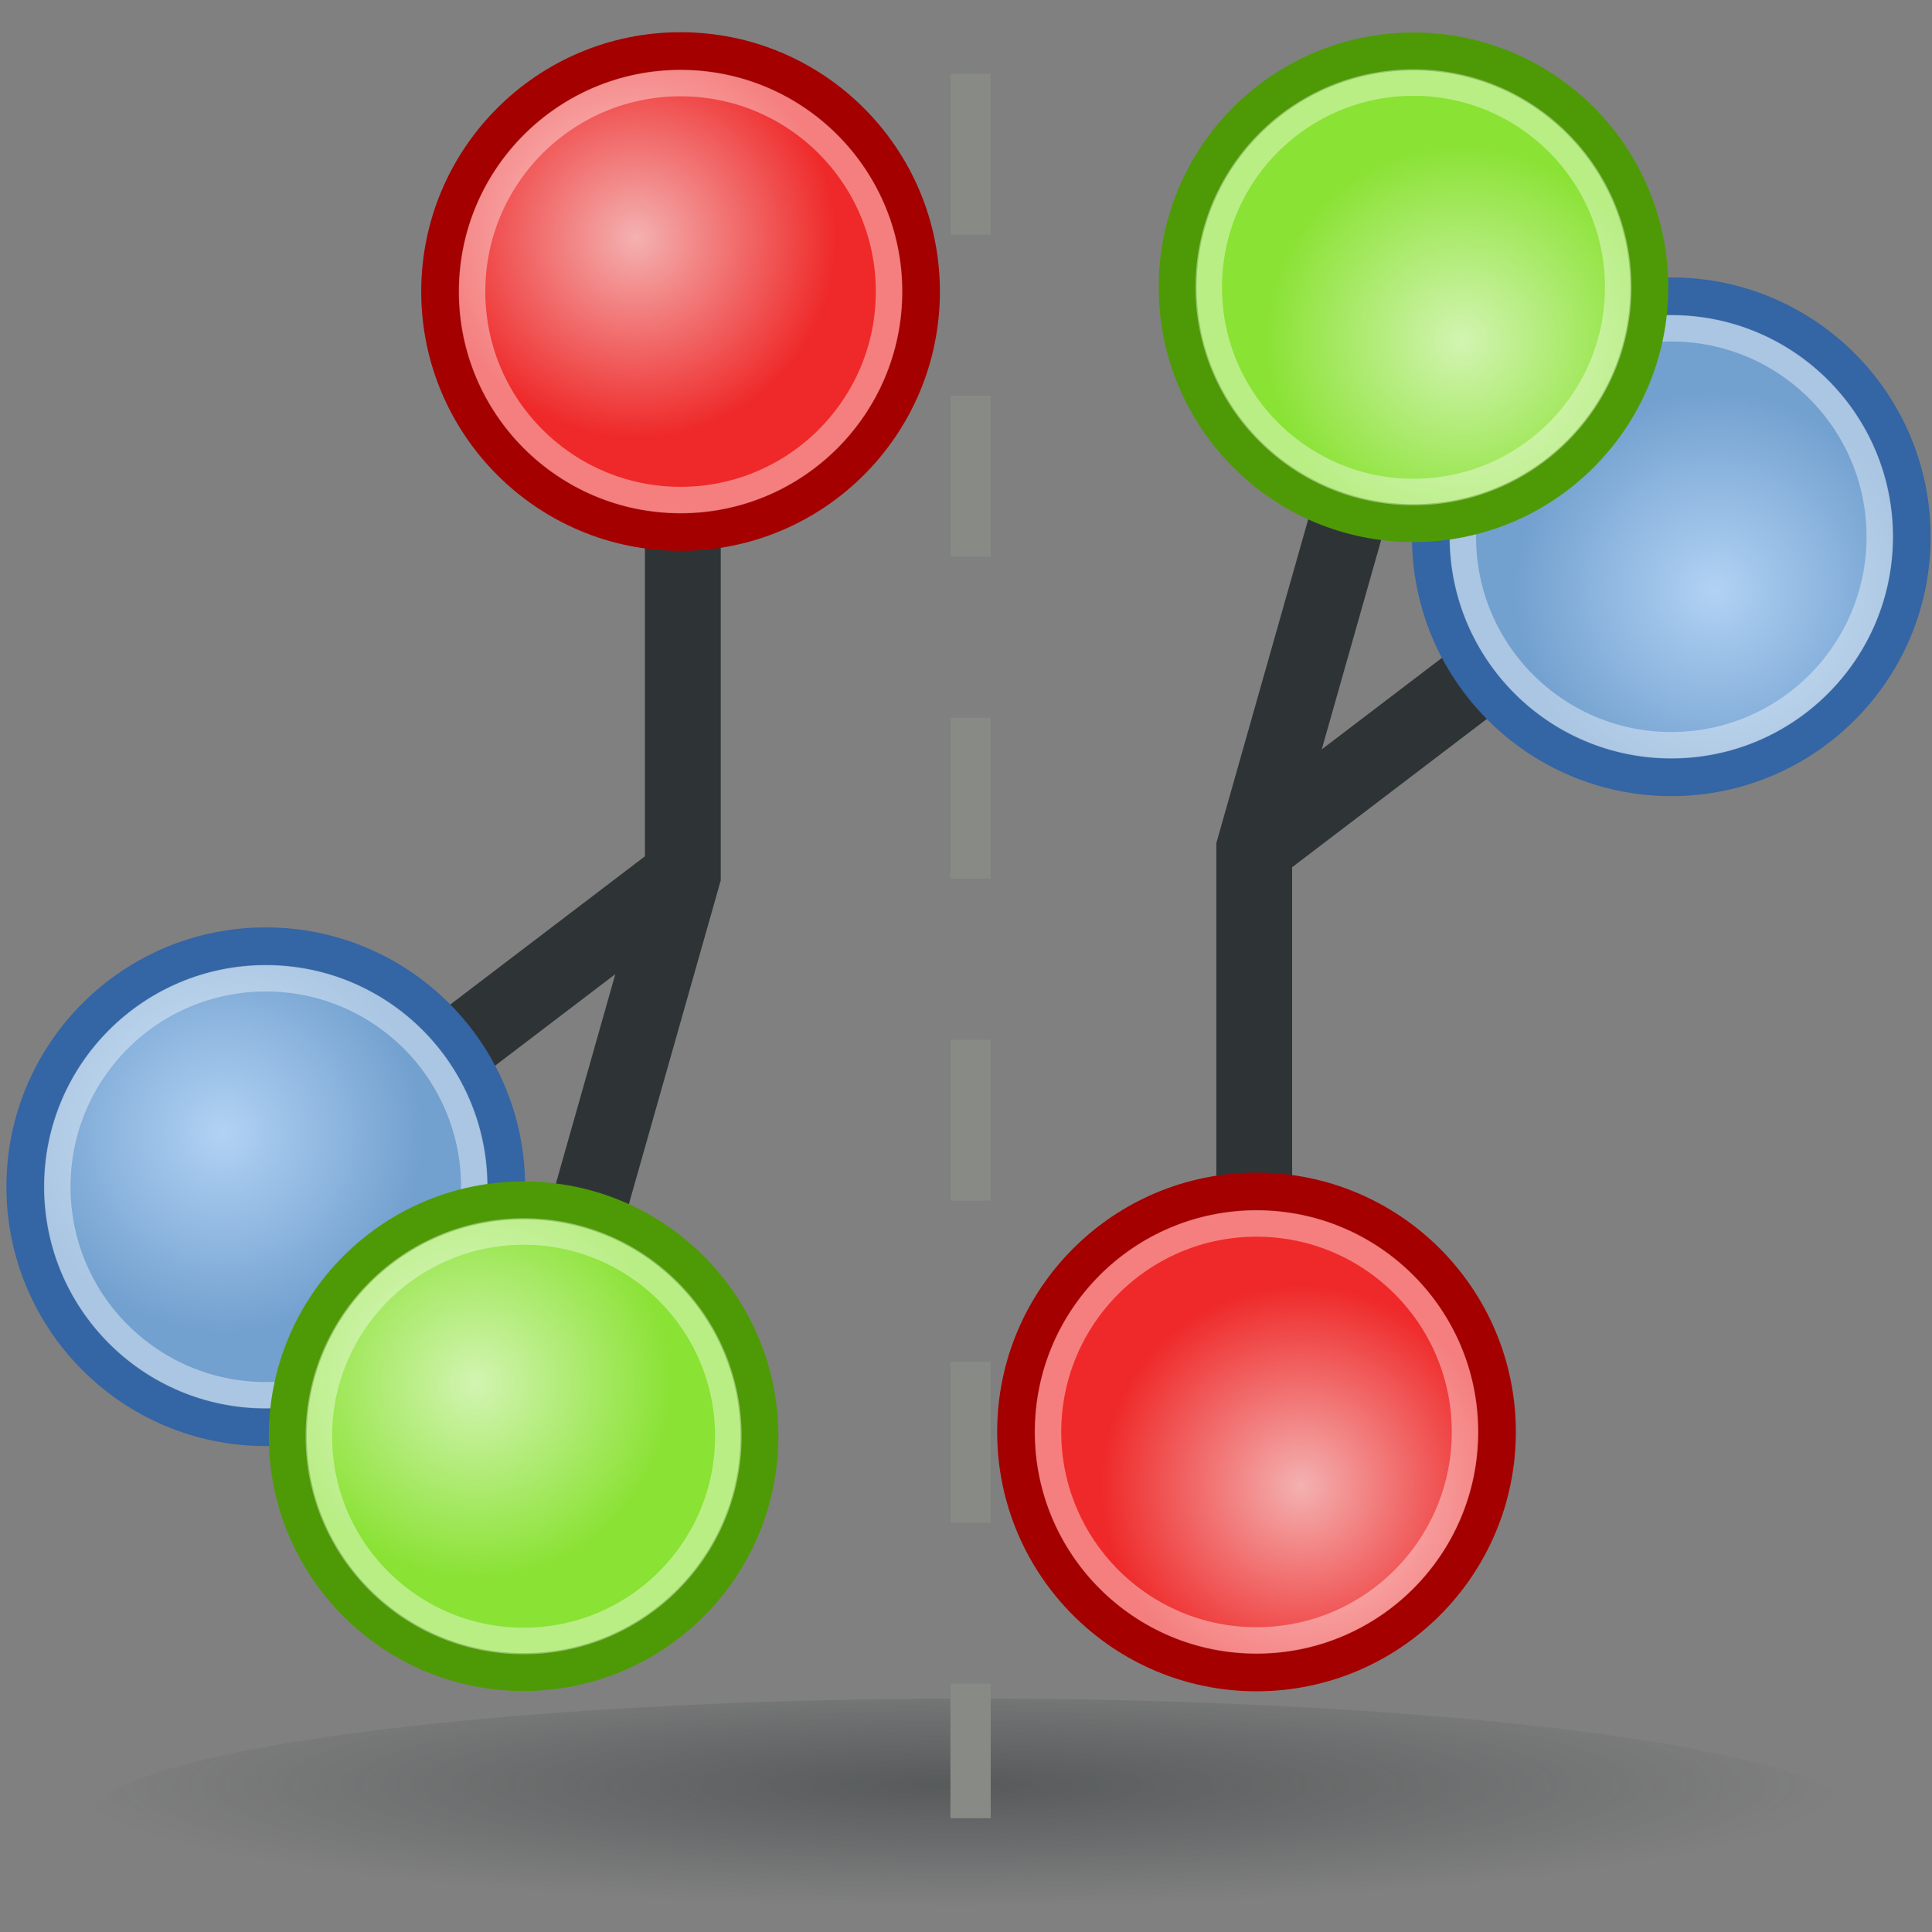 <?xml version="1.0" encoding="UTF-8" standalone="no"?>
<svg
   xmlns:dc="http://purl.org/dc/elements/1.1/"
   xmlns:cc="http://creativecommons.org/ns#"
   xmlns:rdf="http://www.w3.org/1999/02/22-rdf-syntax-ns#"
   xmlns:svg="http://www.w3.org/2000/svg"
   xmlns="http://www.w3.org/2000/svg"
   xmlns:xlink="http://www.w3.org/1999/xlink"
   xmlns:sodipodi="http://sodipodi.sourceforge.net/DTD/sodipodi-0.dtd"
   xmlns:inkscape="http://www.inkscape.org/namespaces/inkscape"
   width="48"
   height="48"
   version="1.1"
   id="svg51"
   sodipodi:docname="MoleculeReflectX.svg"
   inkscape:version="0.92.3 (2405546, 2018-03-11)"
   inkscape:export-filename="/home/luca/Dropbox/MATLAB scripts/VolumeCut/VolumeCut_resources/48px-MoleculeReflectX.png"
   inkscape:export-xdpi="96"
   inkscape:export-ydpi="96">
  <rect width="100%" height="100%" fill="#808080" stroke="none"/>
  <sodipodi:namedview
     pagecolor="#ffffff"
     bordercolor="#666666"
     borderopacity="1"
     objecttolerance="10"
     gridtolerance="10"
     guidetolerance="10"
     inkscape:pageopacity="0"
     inkscape:pageshadow="2"
     inkscape:window-width="1853"
     inkscape:window-height="1016"
     id="namedview53"
     showgrid="false"
     inkscape:zoom="13.906433"
     inkscape:cx="-3.9130935"
     inkscape:cy="24"
     inkscape:window-x="67"
     inkscape:window-y="27"
     inkscape:window-maximized="1"
     inkscape:current-layer="svg51" />
  <defs
     id="defs27">
    <radialGradient
       id="g1_"
       cx="147.9"
       cy="-89.2"
       r="7.22"
       gradientTransform="matrix(0.732,0,0,-0.732,-102.4,-35.99)"
       gradientUnits="userSpaceOnUse">
      <stop
         stop-color="#b1d2f4"
         id="stop2" />
      <stop
         offset="1"
         stop-color="#72a0cf"
         id="stop4" />
    </radialGradient>
    <radialGradient
       id="g2_"
       cx="2550.1"
       cy="-28649.8"
       r="231"
       gradientTransform="matrix(0.095 0 0 -0.013 -218.5 -328.1)"
       gradientUnits="userSpaceOnUse">
      <stop
         stop-color="#2e3436"
         id="stop7" />
      <stop
         offset="1"
         stop-color="#2e3436"
         stop-opacity="0"
         id="stop9" />
    </radialGradient>
    <radialGradient
       id="g3_"
       cx="147.9"
       cy="-89.2"
       r="7.22"
       gradientTransform="matrix(0.732,0,0,-0.732,-91.5,-59.6)"
       gradientUnits="userSpaceOnUse">
      <stop
         stop-color="#f4b1b1"
         id="stop12" />
      <stop
         offset="1"
         stop-color="#ef2929"
         id="stop14" />
    </radialGradient>
    <radialGradient
       id="g4_"
       cx="147.9"
       cy="-89.2"
       r="7.22"
       gradientTransform="matrix(0.732 0 0 -0.732 -68.77 -33.89)"
       gradientUnits="userSpaceOnUse">
      <stop
         stop-color="#b1cff4"
         id="stop17" />
      <stop
         offset="1"
         stop-color="#3466a4"
         id="stop19" />
    </radialGradient>
    <radialGradient
       id="g5_"
       cx="12.54"
       cy="13.1"
       r="5.18"
       gradientTransform="matrix(1,0,0,-1,0,49)"
       gradientUnits="userSpaceOnUse">
      <stop
         stop-color="#d2f4b1"
         id="stop22" />
      <stop
         offset="1"
         stop-color="#8ae234"
         id="stop24" />
    </radialGradient>
    <radialGradient
       id="g5_-3"
       cx="12.54"
       cy="13.1"
       r="5.18"
       gradientTransform="matrix(1,0,0,-1,14.784,81.363)"
       gradientUnits="userSpaceOnUse">
      <stop
         stop-color="#d2f4b1"
         id="stop22-6" />
      <stop
         offset="1"
         stop-color="#8ae234"
         id="stop24-7" />
    </radialGradient>
    <radialGradient
       id="g3_-5"
       cx="147.9"
       cy="-89.2"
       r="7.22"
       gradientTransform="matrix(0.732,0,0,-0.732,-76.716,-27.237)"
       gradientUnits="userSpaceOnUse">
      <stop
         stop-color="#f4b1b1"
         id="stop12-3" />
      <stop
         offset="1"
         stop-color="#ef2929"
         id="stop14-5" />
    </radialGradient>
    <radialGradient
       id="g1_-6"
       cx="147.9"
       cy="-89.2"
       r="7.22"
       gradientTransform="matrix(0.732,0,0,-0.732,-87.616,-3.627)"
       gradientUnits="userSpaceOnUse">
      <stop
         stop-color="#b1d2f4"
         id="stop2-2" />
      <stop
         offset="1"
         stop-color="#72a0cf"
         id="stop4-9" />
    </radialGradient>
    <radialGradient
       inkscape:collect="always"
       xlink:href="#g1_"
       id="radialGradient4692"
       gradientUnits="userSpaceOnUse"
       gradientTransform="matrix(0.732,0,0,-0.732,-102.4,-35.99)"
       cx="147.9"
       cy="-89.2"
       r="7.22" />
    <radialGradient
       inkscape:collect="always"
       xlink:href="#g3_"
       id="radialGradient4694"
       gradientUnits="userSpaceOnUse"
       gradientTransform="matrix(0.732,0,0,-0.732,-91.5,-59.6)"
       cx="147.9"
       cy="-89.2"
       r="7.22" />
    <radialGradient
       inkscape:collect="always"
       xlink:href="#g5_"
       id="radialGradient4696"
       gradientUnits="userSpaceOnUse"
       gradientTransform="matrix(1,0,0,-1,0,49)"
       cx="12.54"
       cy="13.1"
       r="5.18" />
  </defs>
  <ellipse
     opacity="0.5"
     fill="url(#g2_)"
     cx="24.2"
     cy="45.2"
     rx="22"
     ry="3"
     id="ellipse31" />
  <g
     id="g4672"
     transform="matrix(0.942,0,0,0.942,0.009,0.546)">
    <path
       sodipodi:nodetypes="ccccc"
       style="fill:none;stroke:#2e3436;stroke-width:2;stroke-miterlimit:10"
       inkscape:connector-curvature="0"
       id="path29"
       d="M 13.8,37.3 18,22.5 V 7.1 m 0,15.4 -10.9,8.3"
       stroke-miterlimit="10" />
    <circle
       id="circle33"
       r="6.34"
       cy="30.72"
       cx="7"
       style="fill:url(#g1_);stroke:#3465a4" />
    <circle
       id="circle35"
       r="5.5"
       cy="30.72"
       cx="7"
       style="opacity:0.4;fill:none;stroke:#ffffff;stroke-width:0.7" />
    <circle
       style="fill:url(#g3_);stroke:#a40000"
       id="circle39"
       r="6.34"
       cy="7.11"
       cx="17.94" />
    <circle
       id="circle41"
       r="6.22"
       cy="37.3"
       cx="13.8"
       style="fill:url(#g5_);stroke:#4e9a06" />
    <g
       id="g49"
       style="opacity:0.4;fill:none;stroke:#ffffff;stroke-width:0.7">
      <circle
         id="circle45"
         r="5.5"
         cy="7.11"
         cx="17.94" />
      <circle
         id="circle47"
         r="5.4"
         cy="37.3"
         cx="13.8" />
    </g>
  </g>
  <path
     style="fill:none;stroke:#888a85;stroke-width:1;stroke-linecap:butt;stroke-linejoin:miter;stroke-miterlimit:4;stroke-dasharray:4, 4;stroke-dashoffset:0;stroke-opacity:1"
     d="m 24.114,1.831 0,43.343"
     id="path4567"
     inkscape:connector-curvature="0"
     sodipodi:nodetypes="cc" />
  <g
     transform="matrix(-0.942,0,0,-0.942,48.117,42.274)"
     id="g4690">
    <path
       stroke-miterlimit="10"
       d="M 13.8,37.3 18,22.5 V 7.1 m 0,15.4 -10.9,8.3"
       id="path4674"
       inkscape:connector-curvature="0"
       style="fill:none;stroke:#2e3436;stroke-width:2;stroke-miterlimit:10"
       sodipodi:nodetypes="ccccc" />
    <circle
       style="fill:url(#radialGradient4692);stroke:#3465a4"
       cx="7"
       cy="30.72"
       r="6.34"
       id="circle4676" />
    <circle
       style="opacity:0.4;fill:none;stroke:#ffffff;stroke-width:0.7"
       cx="7"
       cy="30.72"
       r="5.5"
       id="circle4678" />
    <circle
       cx="17.94"
       cy="7.11"
       r="6.34"
       id="circle4680"
       style="fill:url(#radialGradient4694);stroke:#a40000" />
    <circle
       style="fill:url(#radialGradient4696);stroke:#4e9a06"
       cx="13.8"
       cy="37.3"
       r="6.22"
       id="circle4682" />
    <g
       style="opacity:0.4;fill:none;stroke:#ffffff;stroke-width:0.7"
       id="g4688">
      <circle
         cx="17.94"
         cy="7.11"
         r="5.5"
         id="circle4684" />
      <circle
         cx="13.8"
         cy="37.3"
         r="5.4"
         id="circle4686" />
    </g>
  </g>
</svg>
